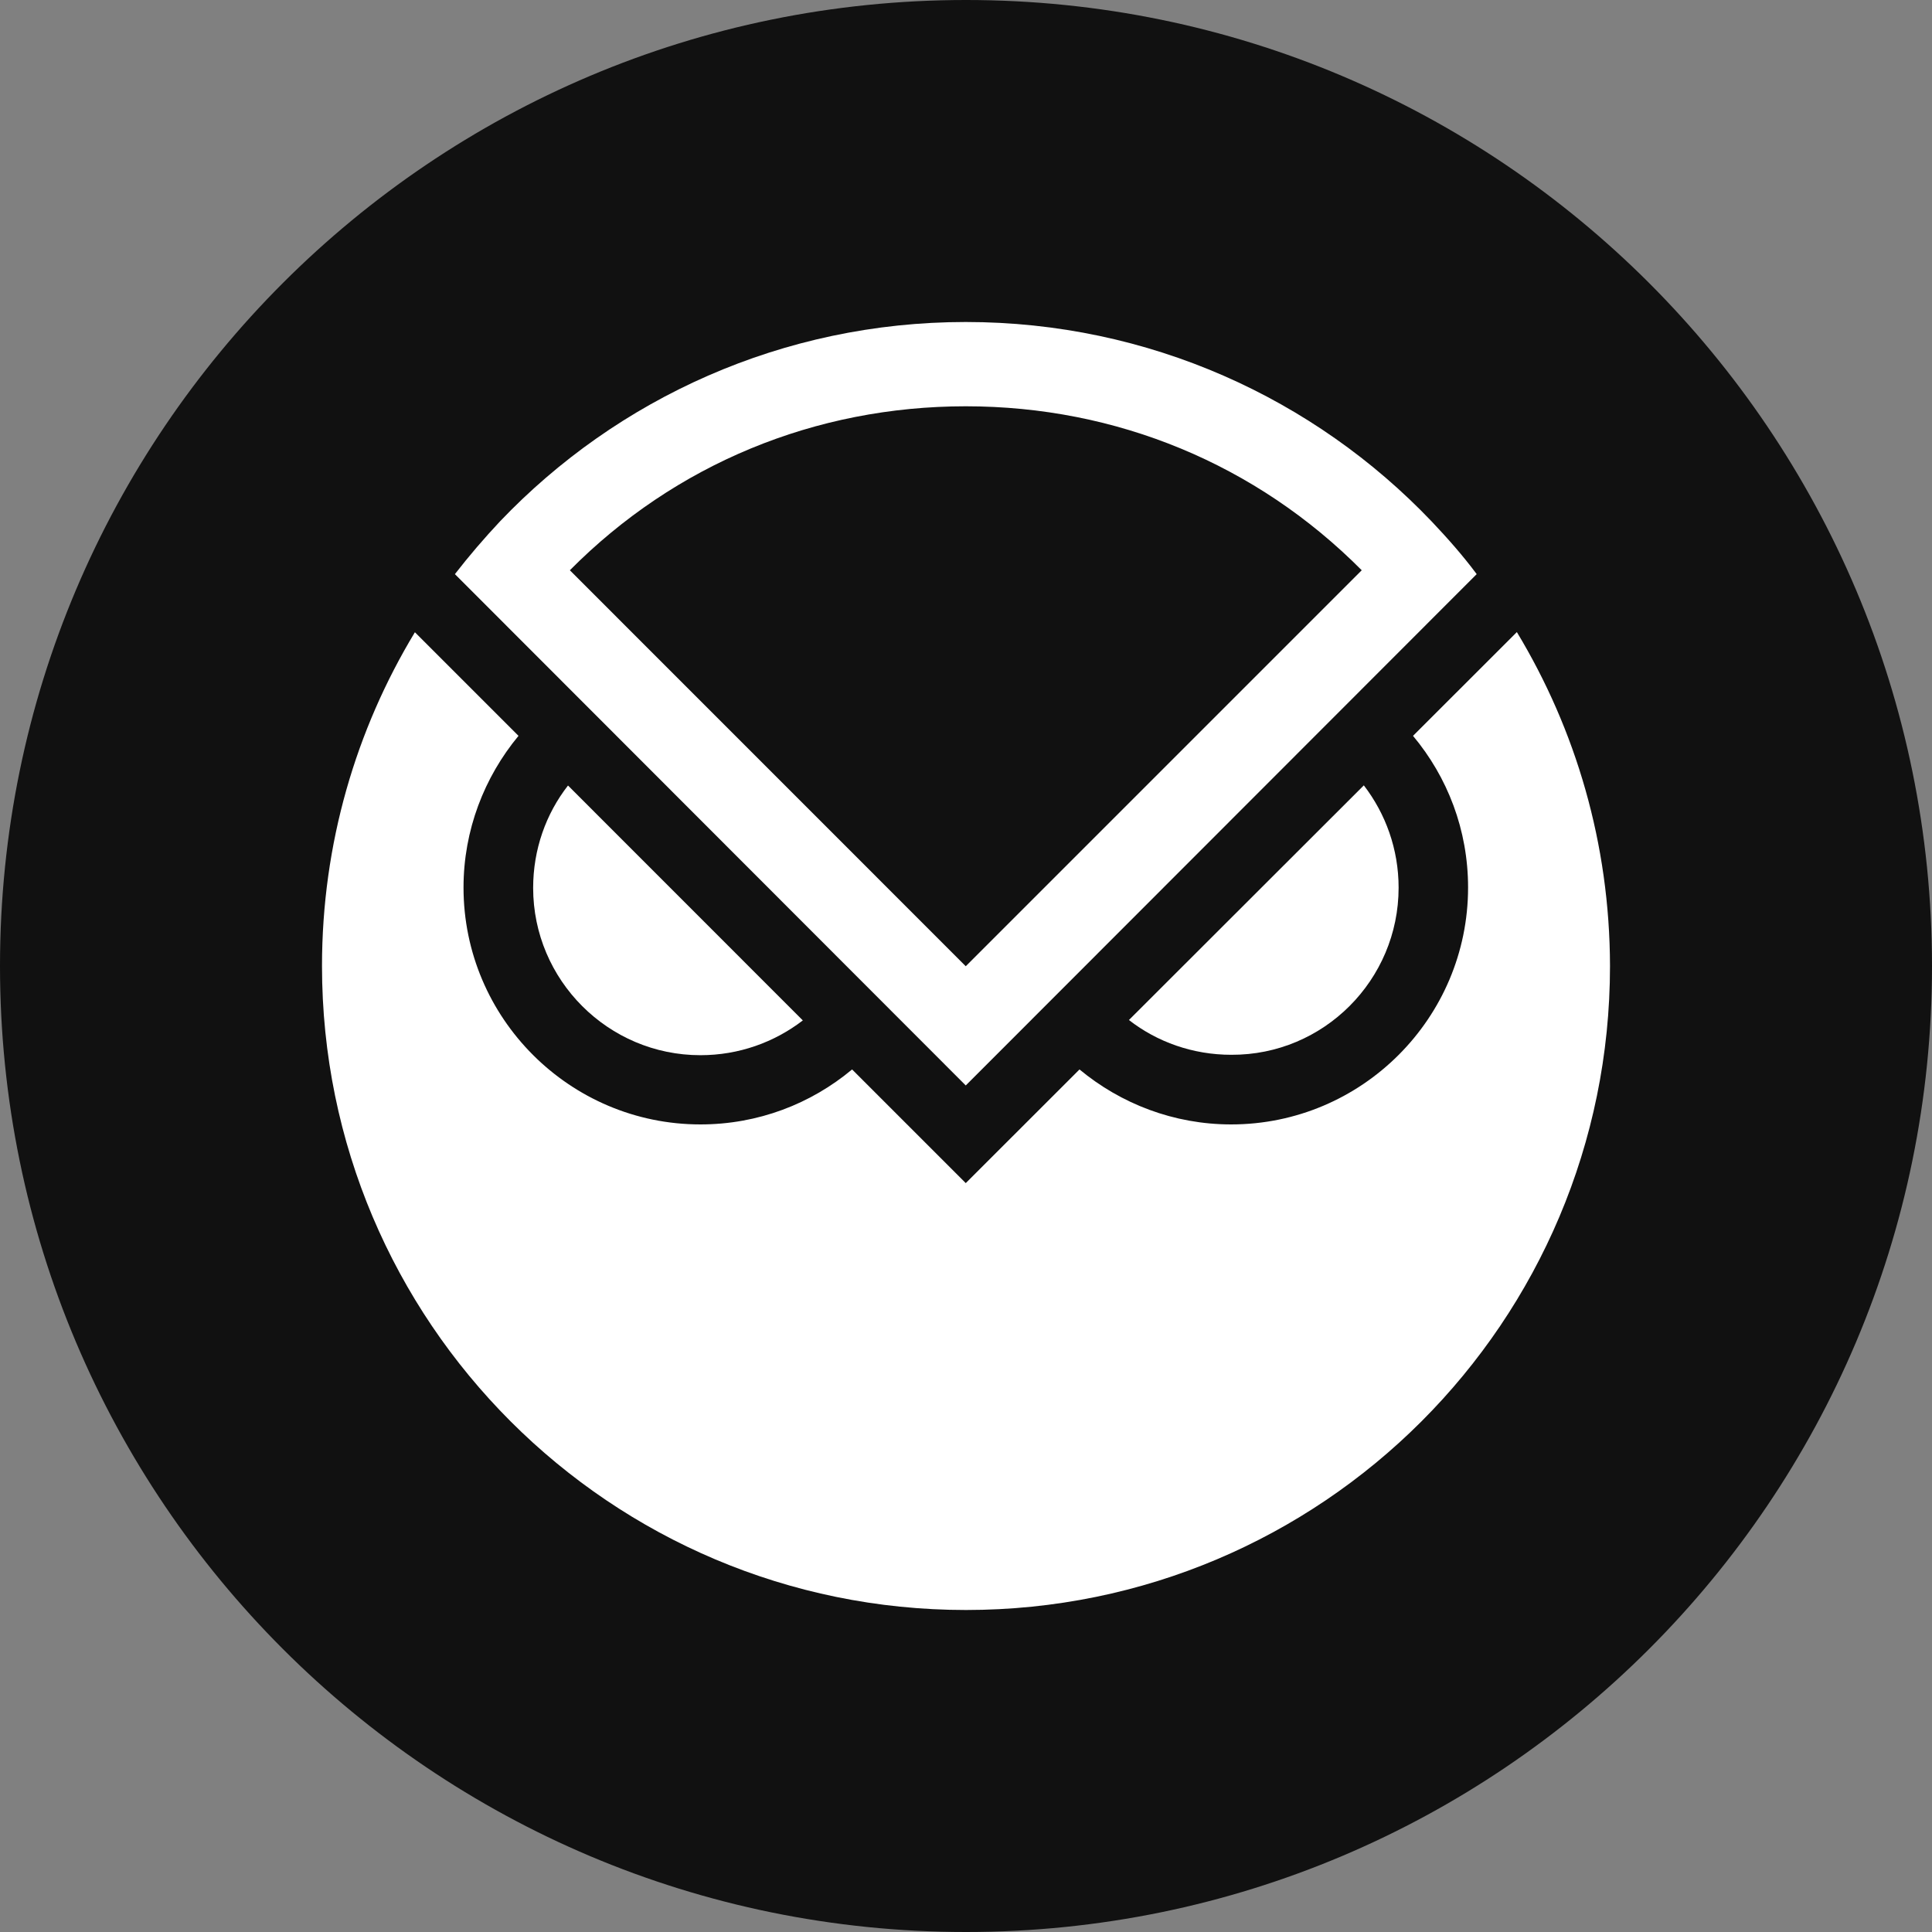 <svg width="24" height="24" viewBox="0 0 24 24" fill="none" xmlns="http://www.w3.org/2000/svg">
<rect x="0" y="0" width="24" height="24" fill="#808080" stroke="none"/>
<path d="M12 24C18.627 24 24 18.627 24 12C24 5.373 18.627 0 12 0C5.373 0 0 5.373 0 12C0 18.627 5.373 24 12 24Z" fill="#111111"/>
<path d="M8.701 13.108C9.18 13.108 9.62 12.947 9.973 12.676L7.056 9.758C6.782 10.109 6.623 10.552 6.623 11.03C6.623 12.174 7.555 13.108 8.701 13.108Z" fill="white"/>
<path d="M17.374 11.027C17.374 10.549 17.213 10.109 16.942 9.756L14.024 12.671C14.375 12.944 14.818 13.103 15.296 13.103C16.443 13.108 17.374 12.174 17.374 11.027Z" fill="white"/>
<path d="M18.843 7.852L17.553 9.141C17.981 9.653 18.237 10.308 18.237 11.025C18.237 12.648 16.916 13.968 15.294 13.968C14.58 13.968 13.922 13.71 13.41 13.285L11.997 14.697L10.585 13.285C10.073 13.712 9.418 13.968 8.701 13.968C7.079 13.968 5.758 12.648 5.758 11.025C5.758 10.311 6.017 9.653 6.441 9.141L5.154 7.854C4.422 9.065 4 10.482 4 12C4 16.417 7.58 20 12 20C16.42 20 20 16.42 20 12C19.997 10.48 19.575 9.065 18.843 7.852Z" fill="white"/>
<path d="M17.784 6.477C16.33 4.952 14.273 4 11.997 4C9.722 4 7.665 4.952 6.211 6.477C6.014 6.687 5.827 6.905 5.651 7.132L11.997 13.484L18.344 7.132C18.173 6.902 17.983 6.687 17.784 6.477ZM11.997 5.047C13.871 5.047 15.608 5.768 16.916 7.084L11.997 12.003L7.079 7.084C8.386 5.766 10.127 5.047 11.997 5.047Z" fill="white"/>
</svg>

